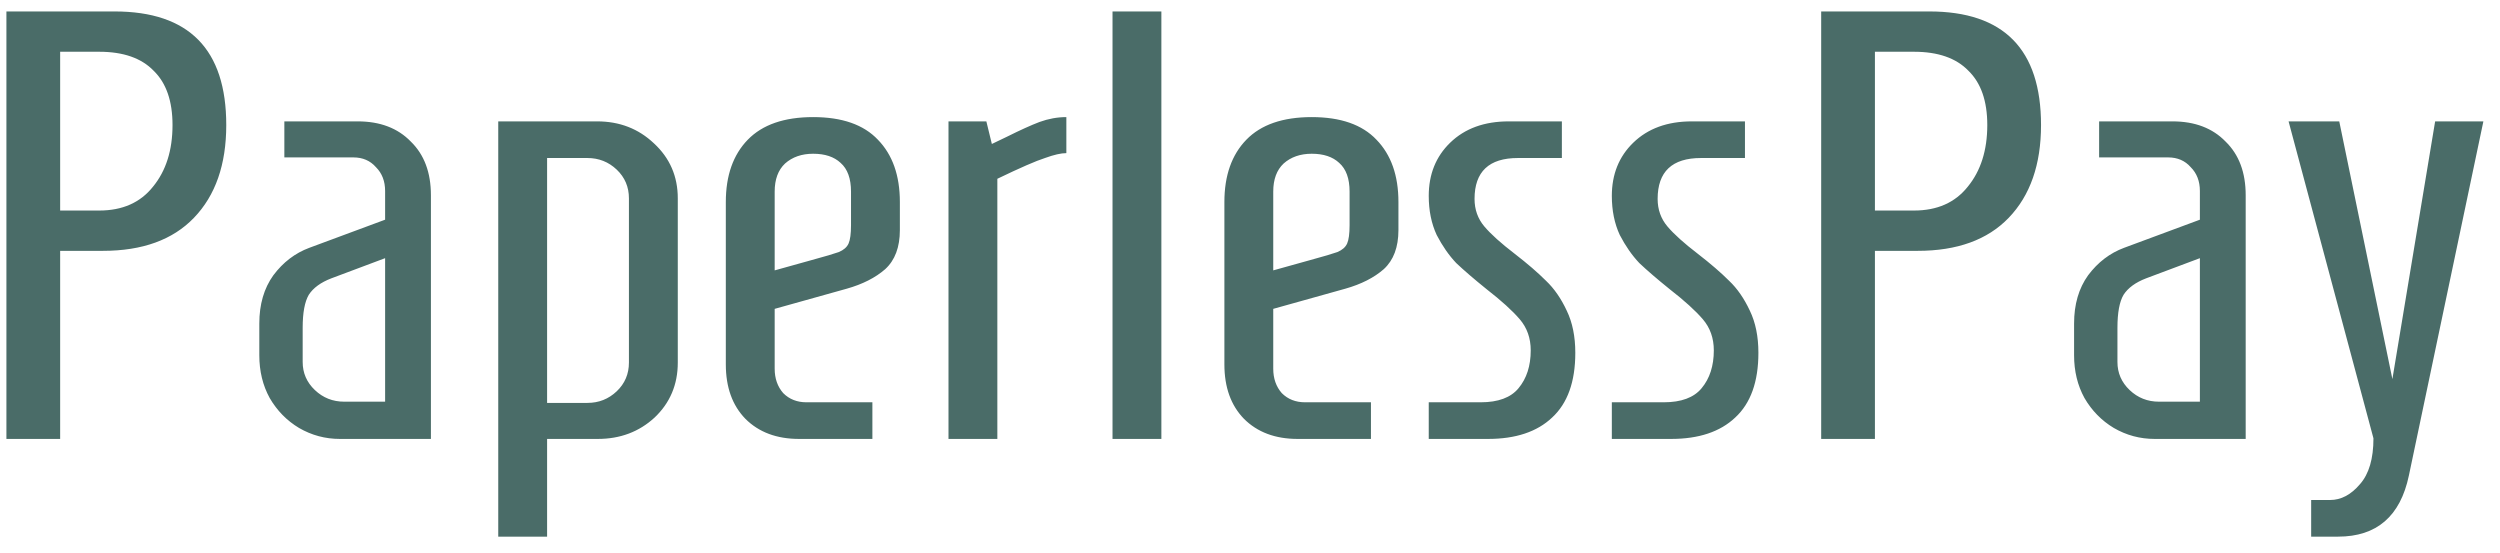 <svg width="131" height="29" viewBox="0 0 131 29" fill="none" xmlns="http://www.w3.org/2000/svg">
<path d="M0.336 0.6H6C9.904 0.6 11.856 2.584 11.856 6.552C11.856 8.621 11.291 10.243 10.16 11.416C9.051 12.568 7.461 13.144 5.392 13.144H3.152V23H0.336V0.6ZM5.2 11.032C6.416 11.032 7.355 10.616 8.016 9.784C8.699 8.952 9.04 7.875 9.04 6.552C9.04 5.293 8.709 4.344 8.048 3.704C7.408 3.043 6.459 2.712 5.2 2.712H3.152V11.032H5.2ZM17.812 23C17.044 23 16.329 22.808 15.668 22.424C15.028 22.04 14.516 21.517 14.132 20.856C13.769 20.195 13.588 19.448 13.588 18.616V16.952C13.588 15.949 13.833 15.107 14.324 14.424C14.836 13.741 15.465 13.261 16.212 12.984L20.18 11.512V10.008C20.18 9.496 20.02 9.08 19.7 8.76C19.401 8.419 19.007 8.248 18.516 8.248H14.9V6.36H18.74C19.913 6.36 20.841 6.712 21.524 7.416C22.228 8.099 22.58 9.037 22.58 10.232V23H17.812ZM20.18 21.048V13.528L17.364 14.584C16.809 14.797 16.415 15.085 16.18 15.448C15.967 15.811 15.86 16.387 15.86 17.176V18.968C15.86 19.544 16.073 20.035 16.5 20.44C16.927 20.845 17.439 21.048 18.036 21.048H20.18ZM26.108 6.36H31.291C32.465 6.36 33.457 6.744 34.267 7.512C35.099 8.28 35.516 9.24 35.516 10.392V19C35.516 20.152 35.11 21.112 34.3 21.88C33.489 22.627 32.497 23 31.323 23H28.668V28.12H26.108V6.36ZM30.779 21.112C31.377 21.112 31.889 20.909 32.316 20.504C32.742 20.099 32.956 19.597 32.956 19V10.392C32.956 9.795 32.742 9.293 32.316 8.888C31.889 8.483 31.377 8.28 30.779 8.28H28.668V21.112H30.779ZM41.873 23C40.7 23 39.761 22.648 39.057 21.944C38.374 21.24 38.033 20.291 38.033 19.096V10.584C38.033 9.197 38.417 8.109 39.185 7.32C39.953 6.531 41.094 6.136 42.609 6.136C44.124 6.136 45.254 6.531 46.001 7.32C46.769 8.109 47.153 9.197 47.153 10.584V12.056C47.153 12.952 46.897 13.635 46.385 14.104C45.873 14.552 45.201 14.893 44.369 15.128L40.593 16.184V19.32C40.593 19.832 40.742 20.259 41.041 20.6C41.361 20.92 41.766 21.08 42.257 21.08H45.713V23H41.873ZM42.545 13.624C43.249 13.432 43.718 13.293 43.953 13.208C44.209 13.101 44.38 12.952 44.465 12.76C44.55 12.568 44.593 12.248 44.593 11.8V10.04C44.593 9.357 44.412 8.856 44.049 8.536C43.708 8.216 43.228 8.056 42.609 8.056C42.012 8.056 41.521 8.227 41.137 8.568C40.774 8.909 40.593 9.4 40.593 10.04V14.168L42.545 13.624ZM49.701 6.36H51.685L51.973 7.544L52.773 7.16C53.456 6.819 54.021 6.563 54.469 6.392C54.939 6.221 55.408 6.136 55.877 6.136V8.024C55.6 8.024 55.227 8.109 54.757 8.28C54.288 8.429 53.456 8.792 52.261 9.368V23H49.701V6.36ZM58.296 23V0.6H60.856V23H58.296ZM67.998 23C66.825 23 65.886 22.648 65.182 21.944C64.499 21.24 64.158 20.291 64.158 19.096V10.584C64.158 9.197 64.542 8.109 65.31 7.32C66.078 6.531 67.219 6.136 68.734 6.136C70.249 6.136 71.379 6.531 72.126 7.32C72.894 8.109 73.278 9.197 73.278 10.584V12.056C73.278 12.952 73.022 13.635 72.51 14.104C71.998 14.552 71.326 14.893 70.494 15.128L66.718 16.184V19.32C66.718 19.832 66.867 20.259 67.166 20.6C67.486 20.92 67.891 21.08 68.382 21.08H71.838V23H67.998ZM68.67 13.624C69.374 13.432 69.843 13.293 70.078 13.208C70.334 13.101 70.505 12.952 70.59 12.76C70.675 12.568 70.718 12.248 70.718 11.8V10.04C70.718 9.357 70.537 8.856 70.174 8.536C69.833 8.216 69.353 8.056 68.734 8.056C68.137 8.056 67.646 8.227 67.262 8.568C66.899 8.909 66.718 9.4 66.718 10.04V14.168L68.67 13.624ZM74.866 21.08H77.586C78.504 21.08 79.165 20.835 79.57 20.344C79.997 19.832 80.21 19.171 80.21 18.36C80.21 17.72 80.018 17.176 79.634 16.728C79.25 16.28 78.674 15.757 77.906 15.16C77.245 14.627 76.712 14.168 76.306 13.784C75.922 13.379 75.581 12.888 75.282 12.312C75.005 11.715 74.866 11.032 74.866 10.264C74.866 9.133 75.24 8.205 75.986 7.48C76.754 6.733 77.778 6.36 79.058 6.36H81.842V8.28H79.538C78.024 8.28 77.266 8.995 77.266 10.424C77.266 10.979 77.437 11.459 77.778 11.864C78.12 12.269 78.653 12.749 79.378 13.304C80.04 13.816 80.584 14.285 81.01 14.712C81.437 15.117 81.8 15.64 82.098 16.28C82.397 16.899 82.546 17.635 82.546 18.488C82.546 20.003 82.141 21.133 81.33 21.88C80.541 22.627 79.421 23 77.97 23H74.866V21.08ZM84.46 21.08H87.18C88.097 21.08 88.759 20.835 89.164 20.344C89.591 19.832 89.804 19.171 89.804 18.36C89.804 17.72 89.612 17.176 89.228 16.728C88.844 16.28 88.268 15.757 87.5 15.16C86.839 14.627 86.305 14.168 85.9 13.784C85.516 13.379 85.175 12.888 84.876 12.312C84.599 11.715 84.46 11.032 84.46 10.264C84.46 9.133 84.833 8.205 85.58 7.48C86.348 6.733 87.372 6.36 88.652 6.36H91.436V8.28H89.132C87.617 8.28 86.86 8.995 86.86 10.424C86.86 10.979 87.031 11.459 87.372 11.864C87.713 12.269 88.247 12.749 88.972 13.304C89.633 13.816 90.177 14.285 90.604 14.712C91.031 15.117 91.393 15.64 91.692 16.28C91.991 16.899 92.14 17.635 92.14 18.488C92.14 20.003 91.735 21.133 90.924 21.88C90.135 22.627 89.015 23 87.564 23H84.46V21.08ZM95.43 0.6H101.094C104.998 0.6 106.95 2.584 106.95 6.552C106.95 8.621 106.384 10.243 105.254 11.416C104.144 12.568 102.555 13.144 100.486 13.144H98.246V23H95.43V0.6ZM100.294 11.032C101.51 11.032 102.448 10.616 103.11 9.784C103.792 8.952 104.134 7.875 104.134 6.552C104.134 5.293 103.803 4.344 103.142 3.704C102.502 3.043 101.552 2.712 100.294 2.712H98.246V11.032H100.294ZM112.906 23C112.138 23 111.423 22.808 110.762 22.424C110.122 22.04 109.61 21.517 109.226 20.856C108.863 20.195 108.682 19.448 108.682 18.616V16.952C108.682 15.949 108.927 15.107 109.418 14.424C109.93 13.741 110.559 13.261 111.306 12.984L115.274 11.512V10.008C115.274 9.496 115.114 9.08 114.794 8.76C114.495 8.419 114.1 8.248 113.61 8.248H109.994V6.36H113.834C115.007 6.36 115.935 6.712 116.618 7.416C117.322 8.099 117.674 9.037 117.674 10.232V23H112.906ZM115.274 21.048V13.528L112.458 14.584C111.903 14.797 111.508 15.085 111.274 15.448C111.06 15.811 110.954 16.387 110.954 17.176V18.968C110.954 19.544 111.167 20.035 111.594 20.44C112.02 20.845 112.532 21.048 113.13 21.048H115.274ZM121.105 26.2H122.097C122.673 26.2 123.196 25.923 123.665 25.368C124.135 24.835 124.369 24.035 124.369 22.968L119.921 6.36H122.577L125.361 19.864L127.601 6.36H130.129L126.225 24.92C125.777 27.053 124.54 28.12 122.513 28.12H121.105V26.2Z" fill="#4A6C68"/>
</svg>
